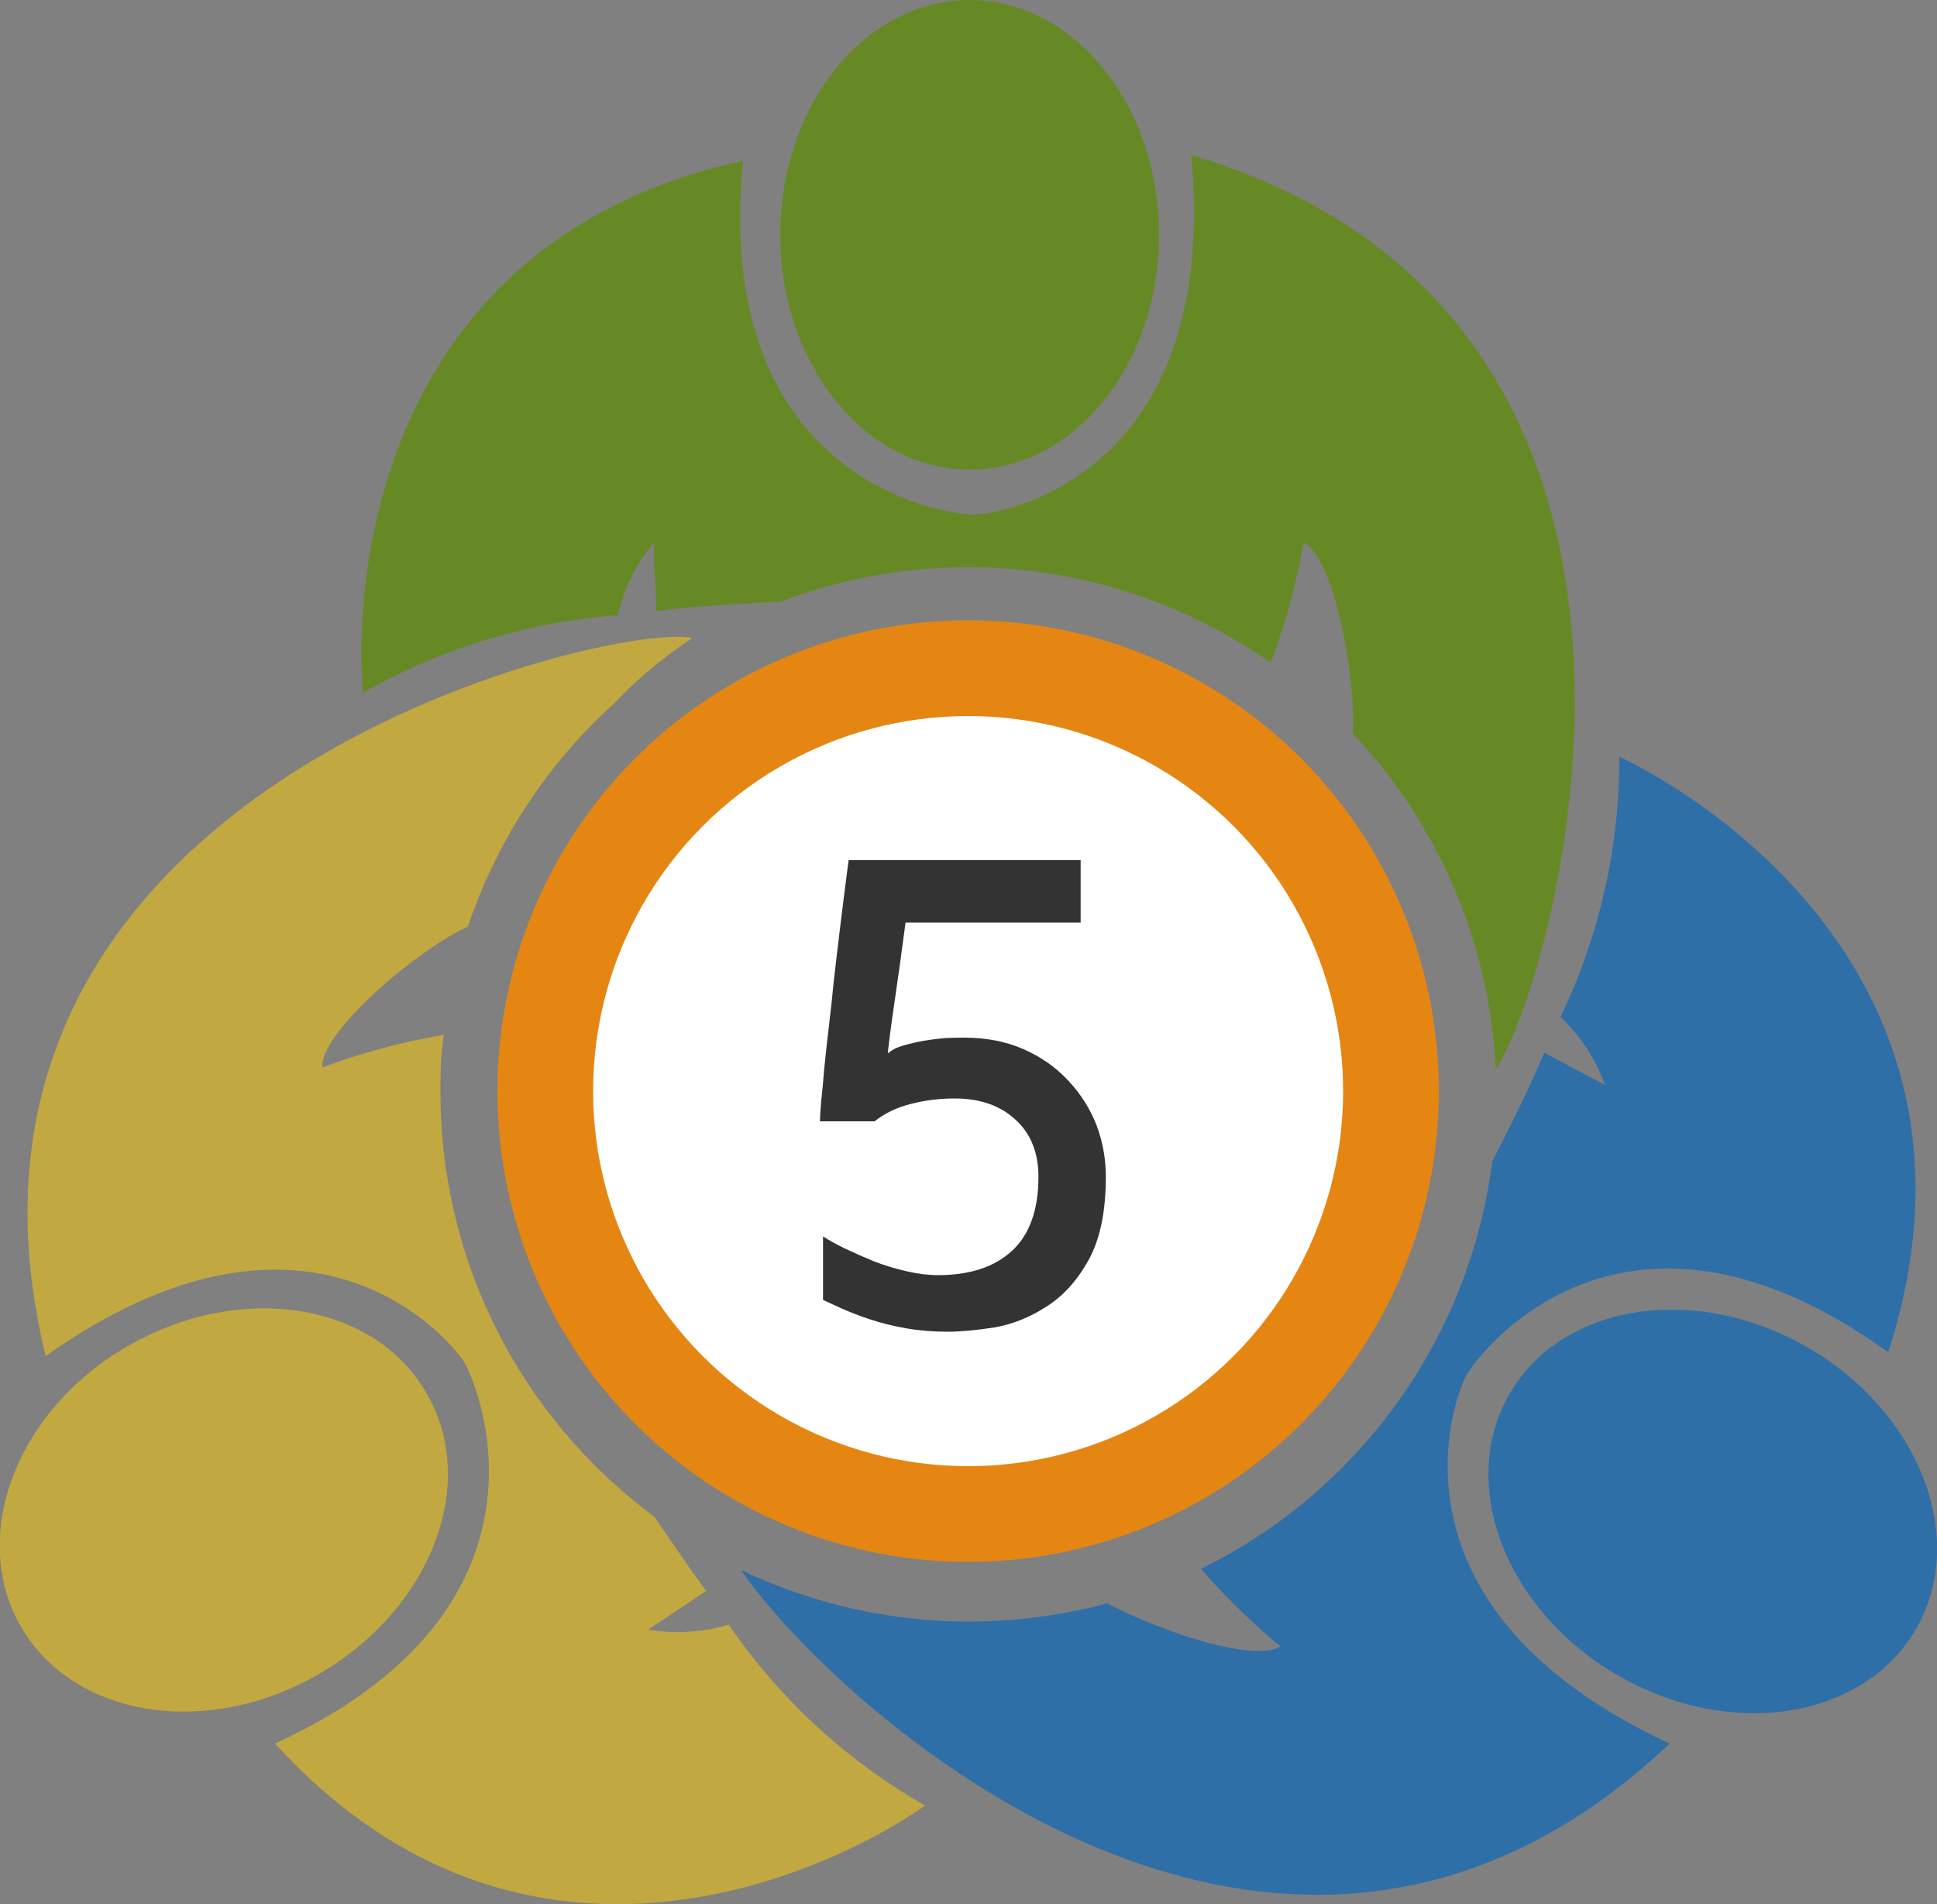 <?xml version="1.0" encoding="utf-8"?>
<svg viewBox="0 0 50 49.14" xmlns="http://www.w3.org/2000/svg">
  <rect x="0" y="0" width="50" height="49.14" fill="#808080" stroke="none"/>
  <defs>
    <style>.cls-1{fill:#e58613;}.cls-2{fill:#fff;}.cls-3{fill:none;}.cls-4{fill:#678925;}.cls-5{fill:#2f6fa8;}.cls-6{fill:#c1a840;}</style>
  </defs>
  <title>icon_mt4_fbs</title>
  <g id="Layer_2" data-name="Layer 2">
    <g id="Layer_1-2" data-name="Layer 1">
      <g id="icon_mt4_fbs">
        <circle class="cls-1" cx="24.99" cy="28.16" r="12.15"/>
        <circle class="cls-2" cx="24.99" cy="28.16" r="9.68"/>
        <path class="cls-3" d="M8.32,27.55a17,17,0,0,1,3.14-.84,13.7,13.7,0,0,1,.62-2.8C10.71,24.56,8.26,26.66,8.32,27.55Z"/>
        <path class="cls-3" d="M33,42.51a17.8,17.8,0,0,1-2.05-2,13.72,13.72,0,0,1-2.42.91C30,42.17,32.4,42.93,33,42.51Z"/>
        <path class="cls-3" d="M33.65,14a17.44,17.44,0,0,1-.84,3.11,13.08,13.08,0,0,1,2.11,1.82C35,17.35,34.42,14.36,33.65,14Z"/>
        <ellipse class="cls-4" cx="25.03" cy="6.06" rx="4.89" ry="6.06"/>
        <path class="cls-4" d="M32.81,17.09A17.44,17.44,0,0,0,33.65,14c.77.38,1.35,3.37,1.27,4.93a13.59,13.59,0,0,1,3.69,8.67C40.21,25.15,44.9,8.2,30.75,4c.76,8.32-4.91,9.26-5.57,9.28s-6.81-.77-6-9.13C9.88,6.18,9.1,14.74,9.37,17.88a15.62,15.62,0,0,1,6.58-2A4.38,4.38,0,0,1,16.88,14c0,.74.05,1.16.06,1.77.45-.06,1.65-.18,3.21-.24a13.61,13.61,0,0,1,12.66,1.58Z"/>
        <ellipse class="cls-5" cx="44.21" cy="39.01" rx="4.89" ry="6.06" transform="translate(-11.68 57.78) rotate(-59.99)"/>
        <path class="cls-5" d="M37.85,35.5c.34-.6,4.07-5.51,10.89-.6,2.94-9.08-4.08-14-6.94-15.37a15.4,15.4,0,0,1-1.52,6.72A4.47,4.47,0,0,1,41.43,28l-1.57-.83c-.17.41-.64,1.46-1.34,2.8A13.64,13.64,0,0,1,31,40.49a17.8,17.8,0,0,0,2.05,2c-.64.42-3-.34-4.47-1.11a13.71,13.71,0,0,1-9.45-.86C21.51,44,33,54.55,43.1,45,35.51,41.47,37.53,36.08,37.85,35.5Z"/>
        <path class="cls-6" d="M11,35.94c-1.36-2.34-4.8-2.87-7.7-1.2S-.81,39.67.55,42s4.8,2.88,7.69,1.2S12.38,38.28,11,35.94Z"/>
        <path class="cls-6" d="M11.37,28.25c0-.52,0-1,.09-1.54a17,17,0,0,0-3.14.84c-.06-.89,2.39-3,3.76-3.64a13.58,13.58,0,0,1,3.79-5.77,11.22,11.22,0,0,1,2-1.67C16,16-2.44,20.19,1.18,35c6.81-4.83,10.47-.4,10.81.17S14.75,41.48,7.1,45C13.49,52,21.29,48.41,23.88,46.6a15.4,15.4,0,0,1-5.07-4.67,4.67,4.67,0,0,1-2.08.13l1.5-1c-.22-.29-.72-1-1.33-1.91A13.6,13.6,0,0,1,11.37,28.25Z"/>
      </g>
    </g>
  </g>
  <path d="M 27.895 23.81 L 23.375 23.81 C 23.268 24.617 23.182 25.243 23.115 25.69 C 23.048 26.143 23.002 26.477 22.975 26.69 C 22.948 26.91 22.932 27.047 22.925 27.1 C 22.925 27.147 22.925 27.177 22.925 27.19 C 22.998 27.11 23.122 27.043 23.295 26.99 C 23.475 26.937 23.662 26.893 23.855 26.86 C 24.055 26.827 24.248 26.803 24.435 26.79 C 24.628 26.783 24.778 26.78 24.885 26.78 C 25.458 26.78 25.972 26.88 26.425 27.08 C 26.878 27.28 27.262 27.55 27.575 27.89 C 27.895 28.23 28.138 28.613 28.305 29.04 C 28.465 29.467 28.545 29.91 28.545 30.37 C 28.545 31.263 28.398 31.977 28.105 32.51 C 27.812 33.043 27.448 33.447 27.015 33.72 C 26.582 34 26.132 34.18 25.665 34.26 C 25.192 34.333 24.785 34.37 24.445 34.37 C 24.072 34.37 23.715 34.34 23.375 34.28 C 23.042 34.22 22.735 34.143 22.455 34.05 C 22.175 33.957 21.932 33.863 21.725 33.77 C 21.518 33.677 21.358 33.603 21.245 33.55 L 21.245 31.91 C 21.398 32.01 21.592 32.117 21.825 32.23 C 22.065 32.343 22.315 32.453 22.575 32.56 C 22.835 32.66 23.112 32.743 23.405 32.81 C 23.692 32.877 23.962 32.91 24.215 32.91 C 25.028 32.91 25.662 32.703 26.115 32.29 C 26.575 31.87 26.805 31.23 26.805 30.37 C 26.805 29.743 26.605 29.25 26.205 28.89 C 25.812 28.53 25.292 28.35 24.645 28.35 C 24.252 28.35 23.875 28.397 23.515 28.49 C 23.148 28.583 22.835 28.733 22.575 28.94 L 21.165 28.94 C 21.165 28.853 21.175 28.69 21.195 28.45 C 21.222 28.21 21.248 27.923 21.275 27.59 C 21.308 27.257 21.348 26.893 21.395 26.5 C 21.442 26.107 21.485 25.707 21.525 25.3 C 21.632 24.36 21.758 23.327 21.905 22.2 L 27.895 22.2 L 27.895 23.81 Z" transform="matrix(1, 0, 0, 1, 0, 0)" style="fill: rgb(51, 51, 51); white-space: pre;"/>
</svg>